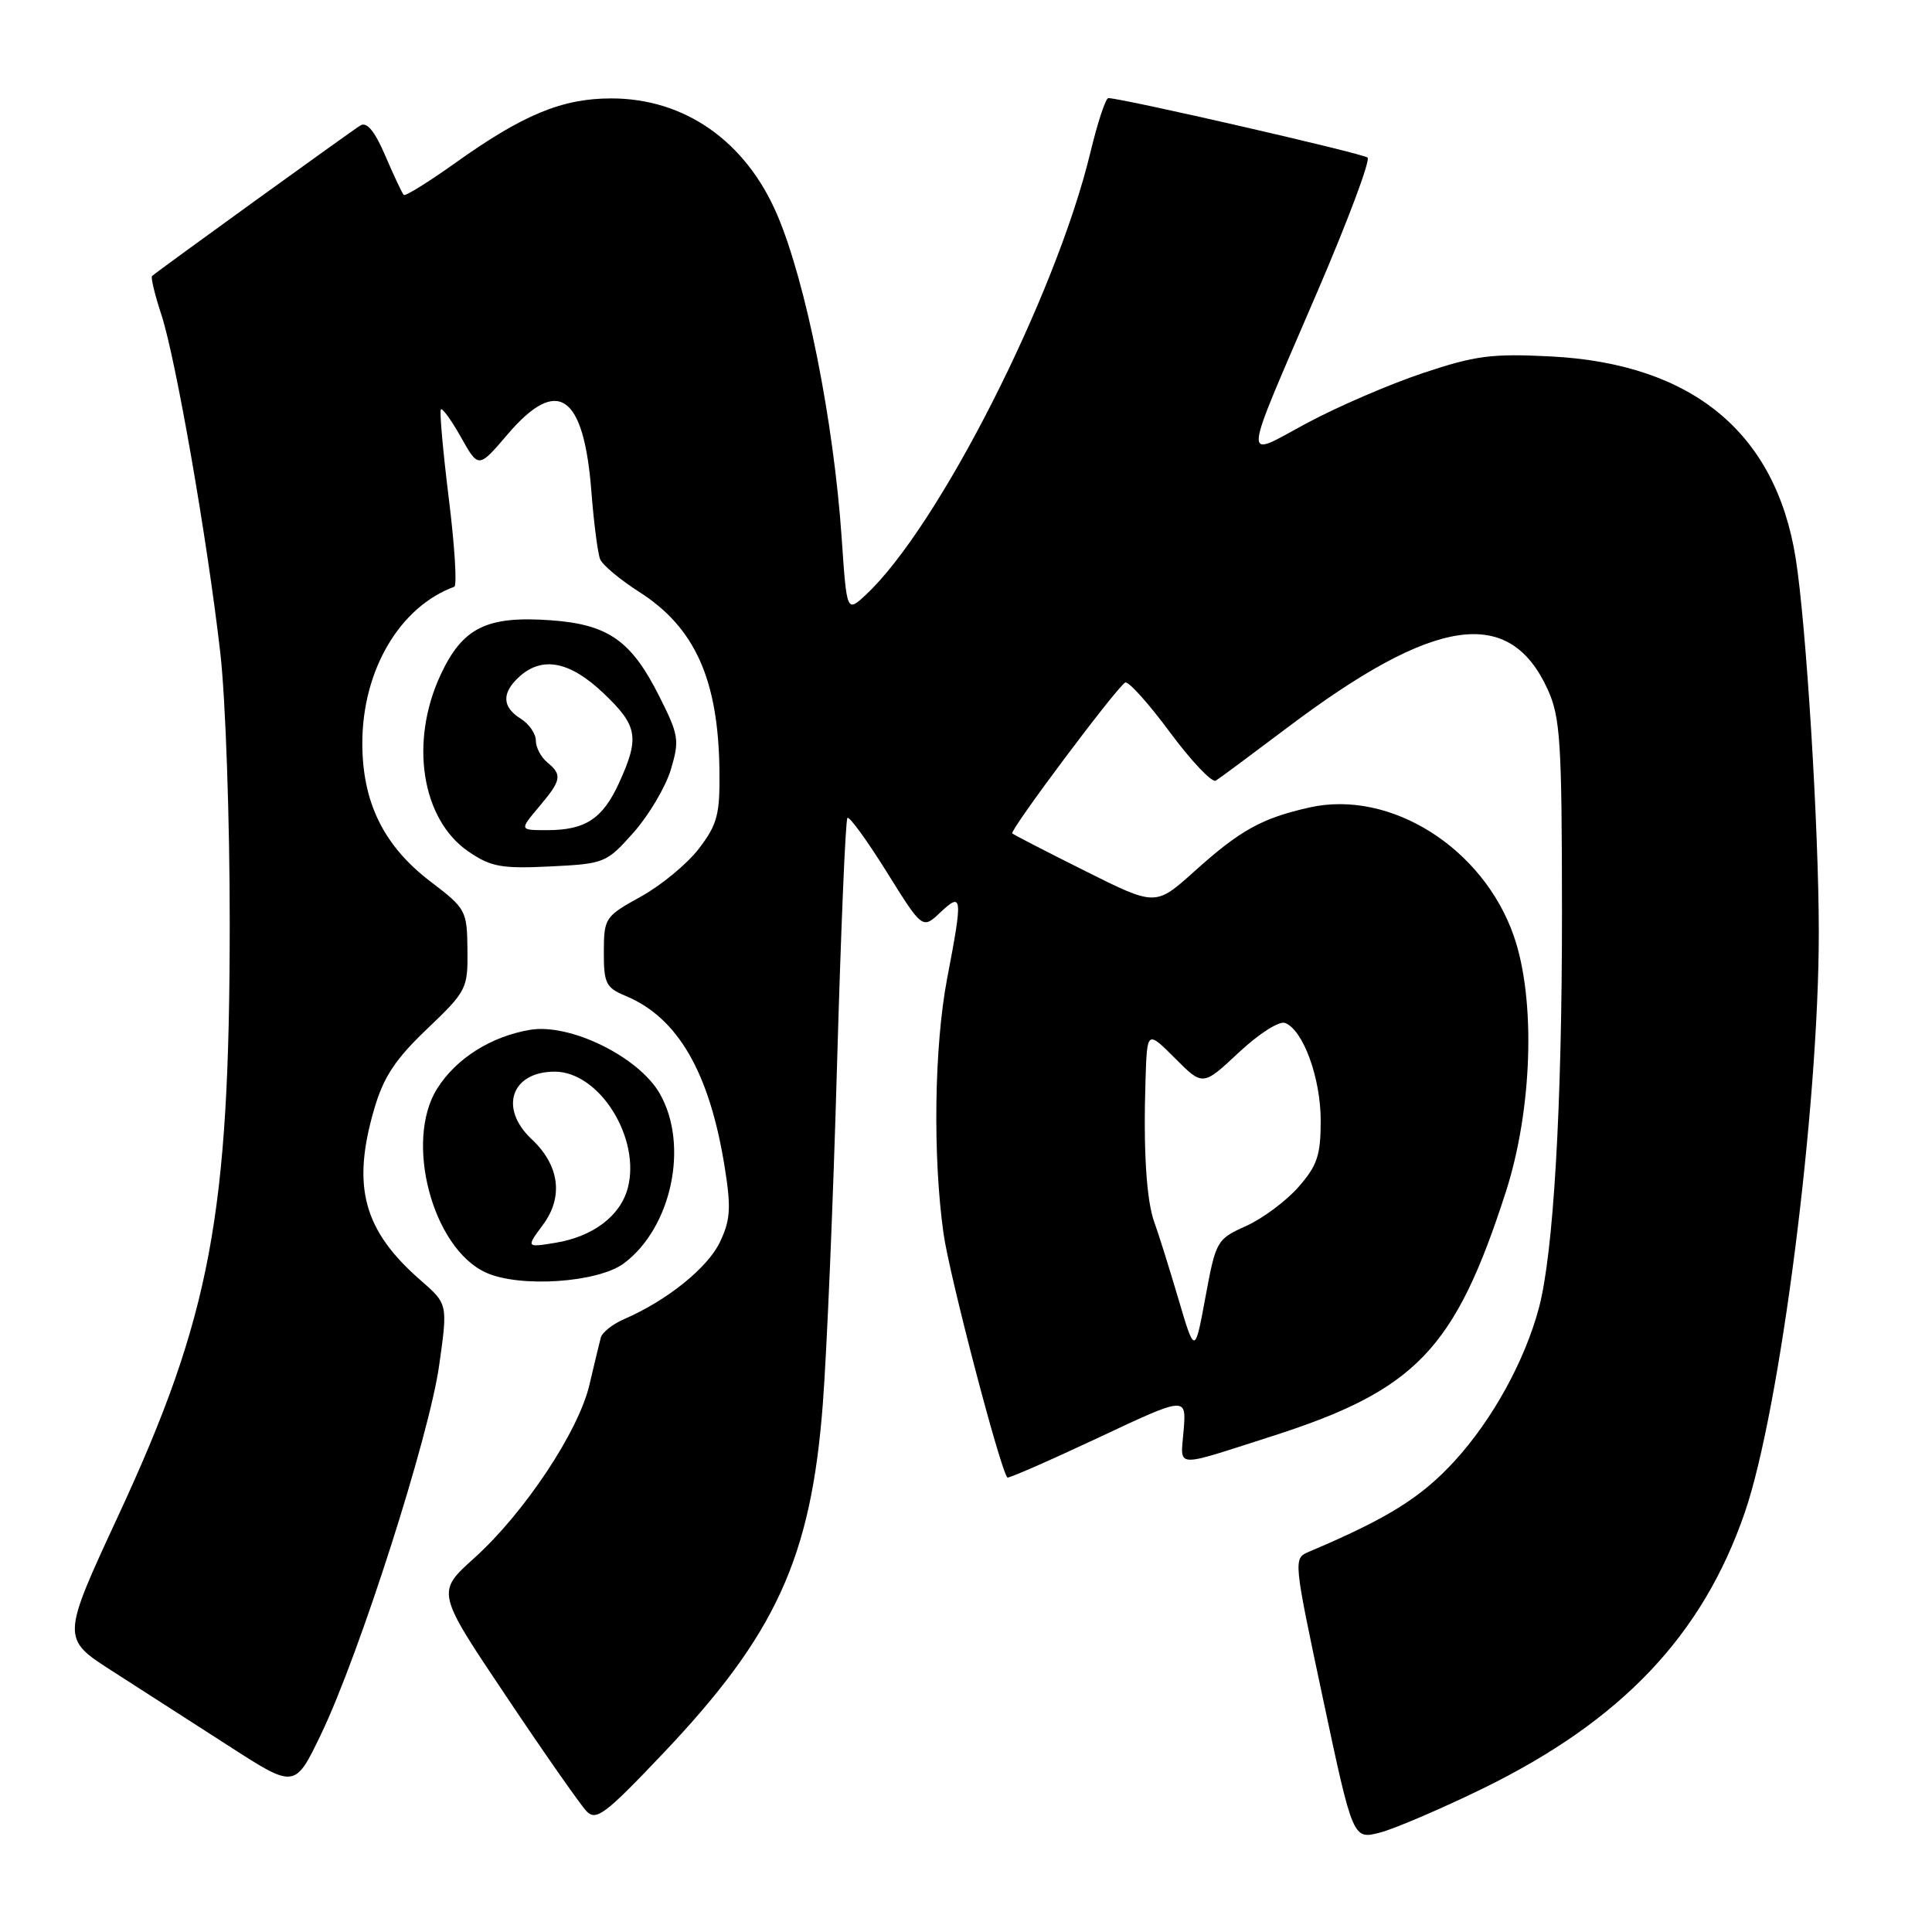 <?xml version="1.0" encoding="UTF-8" standalone="no"?>
<!DOCTYPE svg PUBLIC "-//W3C//DTD SVG 1.1//EN" "http://www.w3.org/Graphics/SVG/1.1/DTD/svg11.dtd" >
<svg xmlns="http://www.w3.org/2000/svg" xmlns:xlink="http://www.w3.org/1999/xlink" version="1.1" viewBox="0 0 256 256">
 <g >
 <path fill="currentColor"
d=" M 196.50 236.98 C 214.87 227.99 225.58 216.71 231.19 200.43 C 235.88 186.82 241.00 146.72 241.00 123.57 C 241.00 109.72 239.33 82.65 237.93 73.93 C 235.27 57.30 224.21 48.20 205.51 47.23 C 197.64 46.83 195.49 47.11 188.50 49.45 C 184.10 50.92 177.21 53.90 173.18 56.06 C 164.50 60.72 164.37 62.37 174.56 38.65 C 178.61 29.23 181.60 21.24 181.21 20.88 C 180.60 20.33 148.61 12.99 146.86 13.00 C 146.50 13.00 145.43 16.26 144.47 20.25 C 139.88 39.27 124.32 69.90 114.71 78.83 C 112.20 81.16 112.20 81.16 111.53 71.33 C 110.47 55.78 106.79 37.35 102.97 28.43 C 98.80 18.70 90.72 13.04 81.00 13.04 C 74.48 13.04 69.29 15.19 60.29 21.62 C 56.75 24.14 53.70 26.03 53.50 25.83 C 53.29 25.63 52.20 23.30 51.07 20.67 C 49.66 17.38 48.62 16.11 47.76 16.62 C 46.67 17.27 21.11 35.74 20.15 36.57 C 19.95 36.73 20.51 39.04 21.38 41.69 C 23.29 47.51 27.46 71.40 29.19 86.50 C 29.89 92.57 30.45 108.70 30.44 122.50 C 30.42 161.07 27.89 174.47 15.69 200.80 C 8.13 217.10 8.13 217.10 14.90 221.44 C 18.63 223.83 25.59 228.31 30.38 231.39 C 39.08 237.00 39.08 237.00 42.56 229.75 C 47.63 219.19 56.86 190.36 58.19 180.92 C 59.34 172.79 59.34 172.79 55.73 169.64 C 48.15 163.04 46.58 157.23 49.59 146.93 C 50.83 142.70 52.37 140.36 56.59 136.34 C 61.84 131.32 62.00 131.02 61.94 125.84 C 61.89 120.66 61.74 120.39 57.08 116.84 C 50.84 112.10 48.00 106.32 48.01 98.43 C 48.03 88.79 52.97 80.40 60.19 77.75 C 60.58 77.61 60.25 72.35 59.47 66.06 C 58.69 59.76 58.22 54.45 58.42 54.24 C 58.63 54.04 59.83 55.71 61.10 57.97 C 63.41 62.07 63.41 62.07 67.28 57.53 C 73.88 49.81 77.35 52.19 78.36 65.10 C 78.68 69.28 79.21 73.33 79.52 74.10 C 79.84 74.87 82.15 76.80 84.65 78.40 C 92.08 83.12 95.19 90.02 95.33 102.13 C 95.40 107.92 95.06 109.23 92.62 112.43 C 91.08 114.45 87.62 117.31 84.93 118.80 C 80.16 121.43 80.03 121.63 80.01 126.13 C 80.00 130.29 80.29 130.88 82.87 131.95 C 89.81 134.82 94.02 142.08 96.03 154.67 C 96.89 160.06 96.79 161.65 95.39 164.59 C 93.77 167.99 88.36 172.35 82.72 174.78 C 81.19 175.44 79.79 176.55 79.61 177.24 C 79.42 177.93 78.75 180.75 78.10 183.50 C 76.66 189.68 69.44 200.52 62.80 206.49 C 57.82 210.97 57.82 210.97 67.05 224.73 C 72.12 232.31 76.93 239.18 77.72 240.00 C 79.00 241.32 80.19 240.42 87.83 232.37 C 102.80 216.61 107.46 206.44 109.02 186.13 C 109.56 179.19 110.41 158.95 110.91 141.17 C 111.42 123.39 112.03 108.63 112.29 108.38 C 112.54 108.13 114.88 111.35 117.49 115.53 C 122.23 123.14 122.23 123.14 124.61 120.89 C 127.53 118.15 127.59 118.75 125.50 129.66 C 123.79 138.62 123.58 153.27 125.03 163.50 C 125.83 169.12 132.52 194.68 133.48 195.78 C 133.61 195.93 139.00 193.57 145.46 190.54 C 157.20 185.02 157.20 185.02 156.84 189.50 C 156.44 194.62 155.29 194.54 168.50 190.32 C 187.62 184.20 192.78 178.82 199.51 158.00 C 203.05 147.05 203.52 132.49 200.60 124.06 C 196.54 112.35 184.24 104.59 173.53 106.99 C 167.19 108.41 164.33 110.00 158.25 115.47 C 153.12 120.08 153.12 120.08 143.81 115.42 C 138.69 112.86 134.33 110.62 134.13 110.43 C 133.73 110.07 147.85 91.21 149.09 90.44 C 149.49 90.20 152.15 93.15 155.00 97.00 C 157.85 100.85 160.60 103.75 161.10 103.44 C 161.60 103.13 165.86 99.97 170.57 96.42 C 190.14 81.66 200.02 80.22 205.09 91.38 C 206.75 95.06 206.96 98.24 206.97 121.00 C 206.98 146.66 205.84 166.16 203.90 173.36 C 202.01 180.39 197.75 188.11 192.76 193.57 C 188.32 198.43 183.86 201.21 173.43 205.62 C 171.36 206.50 171.37 206.60 175.31 225.13 C 179.27 243.76 179.27 243.76 182.88 242.82 C 184.87 242.29 191.00 239.66 196.50 236.98 Z  M 82.67 167.40 C 89.00 162.67 91.32 151.73 87.43 144.92 C 84.65 140.04 75.54 135.56 70.22 136.46 C 65.05 137.34 60.44 140.25 57.93 144.24 C 53.54 151.20 57.31 165.42 64.40 168.63 C 68.88 170.66 79.24 169.96 82.67 167.40 Z  M 83.96 110.30 C 85.98 108.02 88.20 104.27 88.89 101.97 C 90.06 98.07 89.95 97.40 87.32 92.19 C 83.64 84.88 80.58 82.74 73.01 82.19 C 64.49 81.58 61.30 83.15 58.38 89.42 C 54.24 98.32 55.86 108.59 62.08 112.84 C 65.06 114.87 66.44 115.12 72.89 114.81 C 80.12 114.45 80.35 114.36 83.96 110.30 Z  M 156.11 172.00 C 154.89 167.88 153.48 163.38 152.97 162.00 C 151.90 159.12 151.48 152.32 151.79 143.02 C 152.00 136.53 152.00 136.53 155.69 140.22 C 159.38 143.92 159.38 143.92 164.14 139.47 C 166.82 136.96 169.50 135.25 170.28 135.55 C 172.68 136.47 175.00 142.84 175.00 148.50 C 175.00 153.09 174.54 154.45 172.05 157.29 C 170.43 159.14 167.31 161.46 165.12 162.45 C 161.23 164.20 161.11 164.40 159.73 171.87 C 158.32 179.50 158.32 179.50 156.11 172.00 Z  M 71.96 162.27 C 74.69 158.58 74.13 154.41 70.45 150.95 C 66.08 146.85 67.74 142.00 73.51 142.00 C 79.42 142.00 84.94 150.82 83.18 157.44 C 82.19 161.13 78.56 163.87 73.58 164.68 C 69.71 165.31 69.71 165.31 71.96 162.27 Z  M 71.41 106.92 C 74.41 103.36 74.54 102.69 72.50 101.00 C 71.67 100.32 71.00 99.02 71.00 98.12 C 71.00 97.22 70.10 95.92 69.00 95.23 C 66.51 93.68 66.45 91.80 68.83 89.65 C 71.87 86.91 75.52 87.63 79.96 91.85 C 84.50 96.16 84.77 97.71 82.06 103.67 C 79.87 108.49 77.59 110.00 72.48 110.00 C 68.82 110.00 68.82 110.00 71.41 106.92 Z "/>
</g>
</svg>